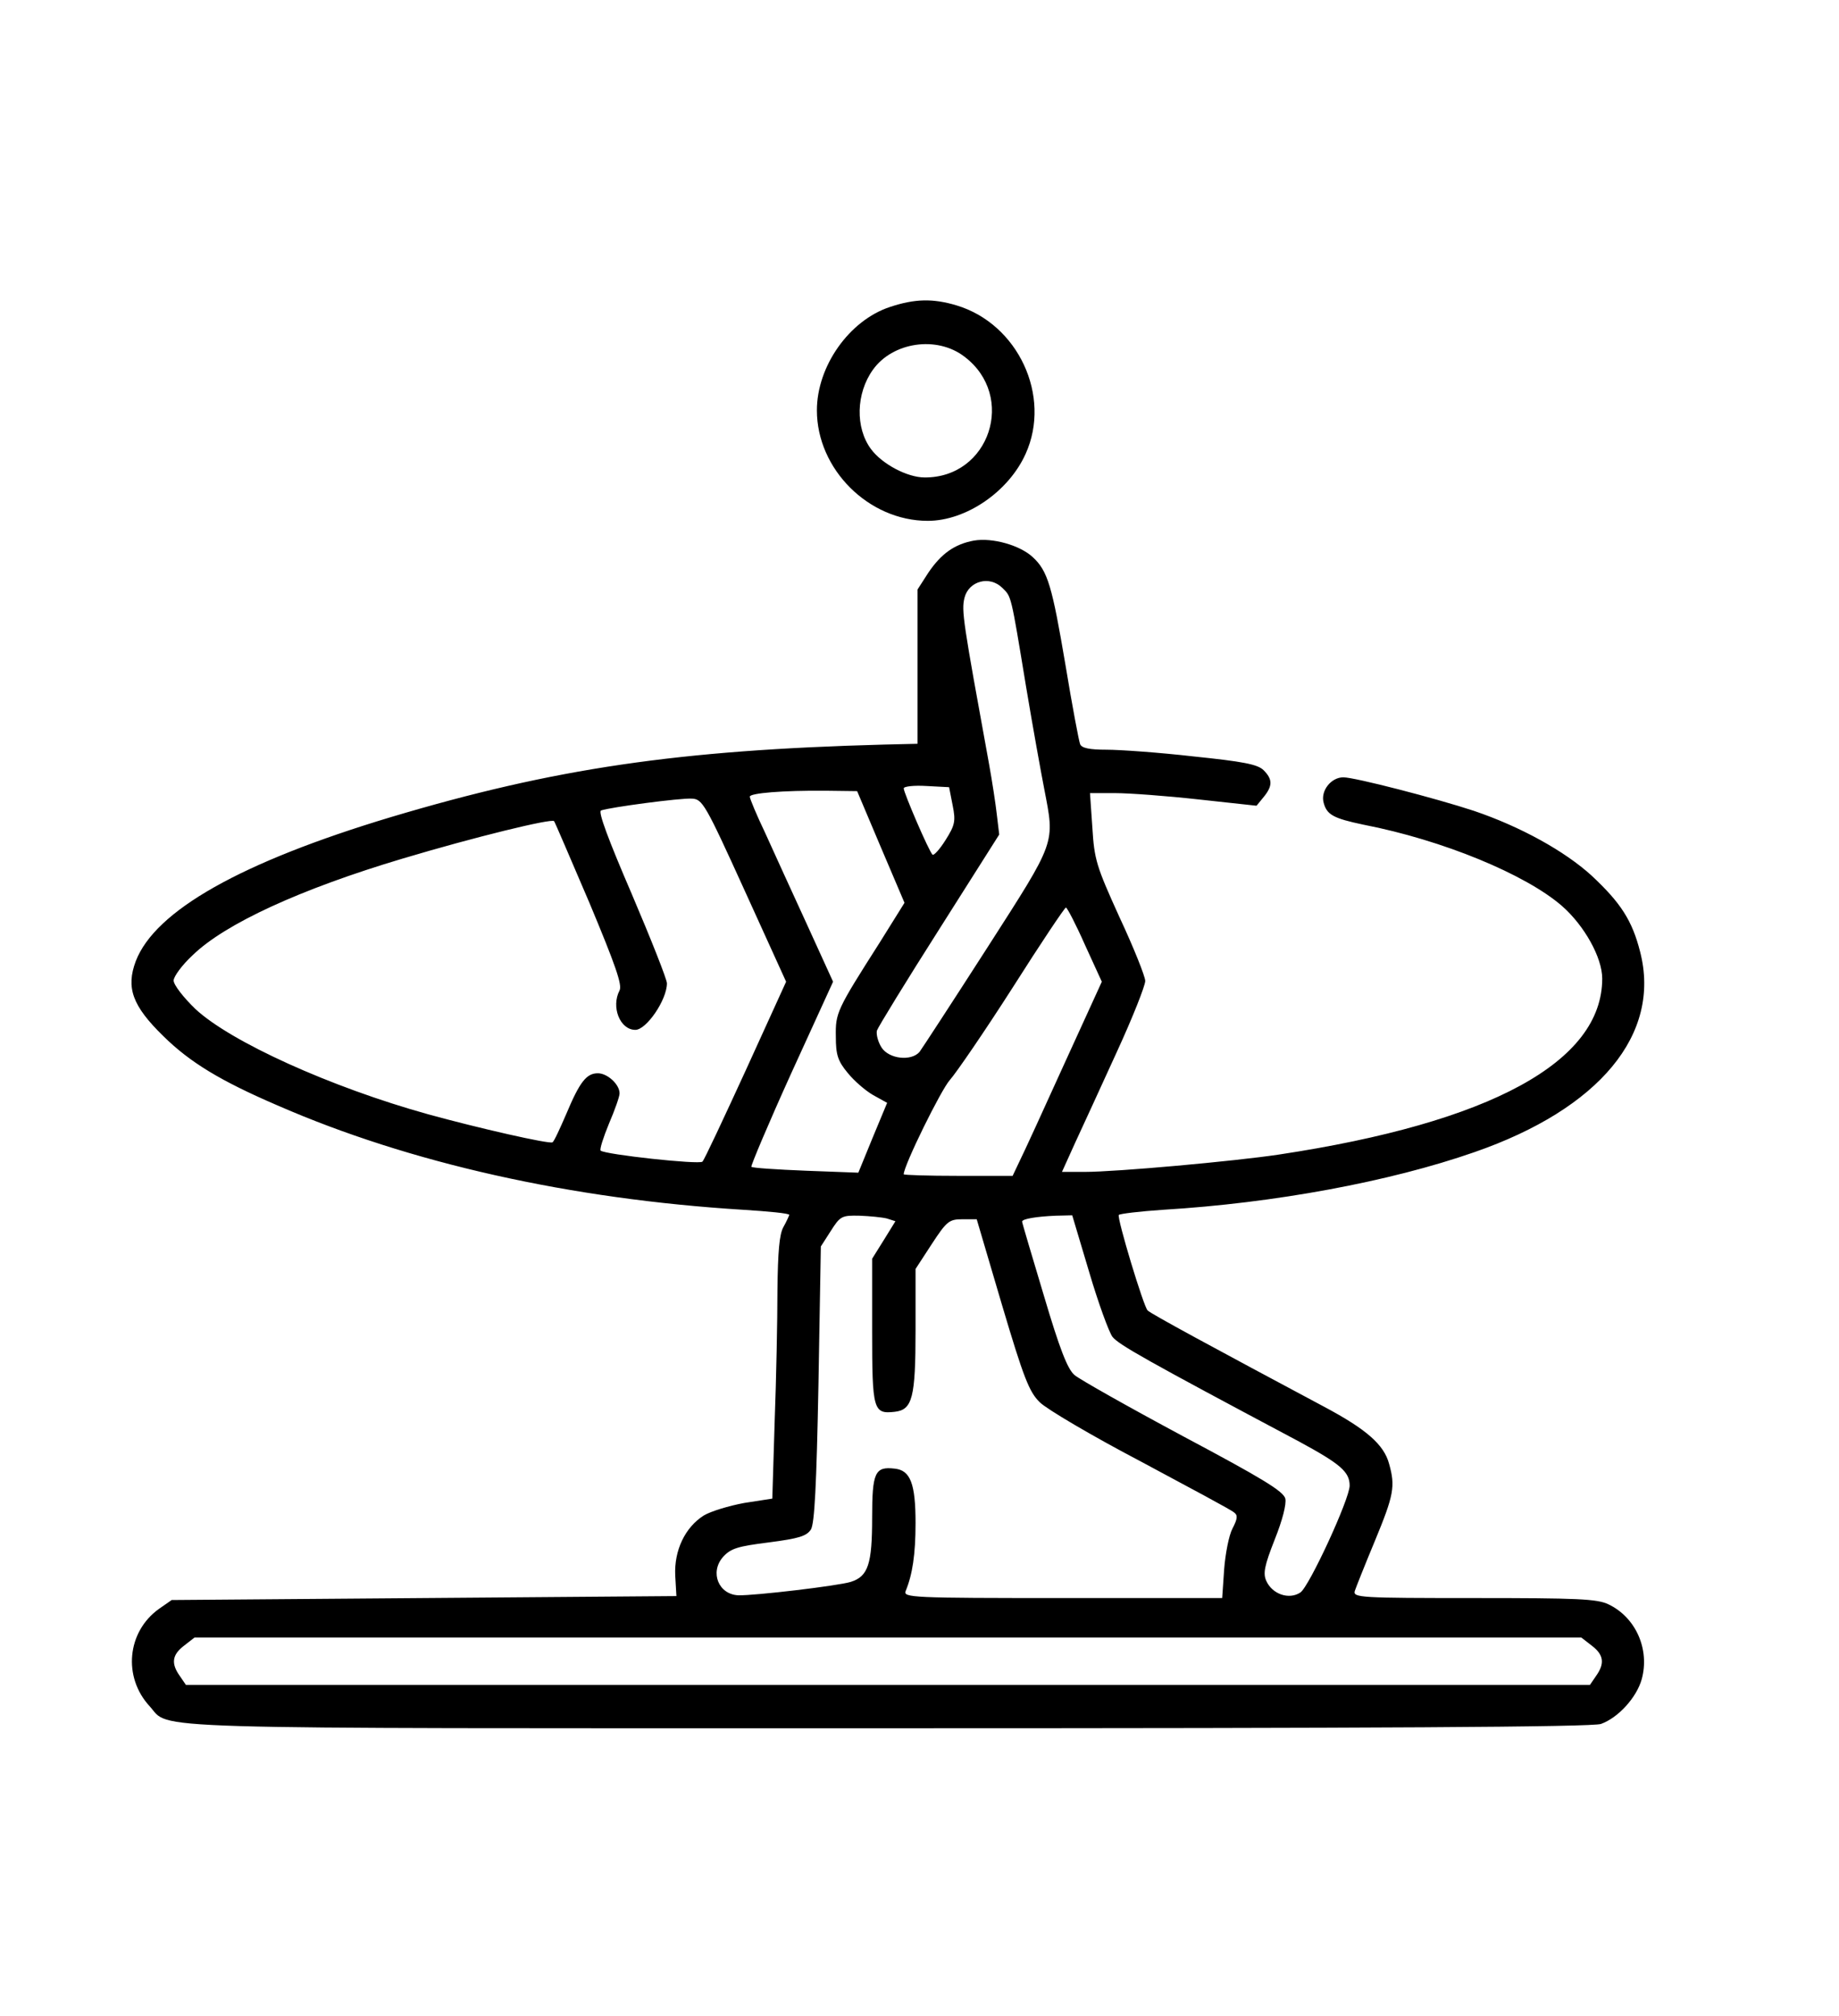 <?xml version="1.0" standalone="no"?>
<!DOCTYPE svg PUBLIC "-//W3C//DTD SVG 20010904//EN"
 "http://www.w3.org/TR/2001/REC-SVG-20010904/DTD/svg10.dtd">
<svg version="1.0" xmlns="http://www.w3.org/2000/svg"
 width="466pt" height="511pt" viewBox="0 0 466 511"
 preserveAspectRatio="xMidYMid meet">

<g transform="translate(0,511) scale(0.1,-0.1)"
fill="#000000" stroke="none">
<path d="M2255 4332 c-103 -34 -185 -150 -185 -262 0 -149 131 -280 281 -280
97 0 205 74 248 170 66 146 -19 329 -175 376 -60 18 -106 17 -169 -4z m189
-126 c132 -100 64 -307 -101 -306 -44 0 -108 34 -136 72 -40 54 -38 141 5 201
50 70 162 87 232 33z"/>
<path d="M2468 3740 c-49 -9 -83 -33 -116 -82 l-27 -42 0 -195 0 -196 -85 -2
c-522 -14 -835 -60 -1250 -184 -379 -114 -597 -237 -646 -365 -25 -67 -9 -113
70 -190 67 -66 144 -113 288 -175 336 -147 745 -238 1181 -265 64 -4 117 -9
117 -13 -1 -3 -7 -17 -15 -31 -10 -18 -14 -62 -15 -161 0 -75 -3 -224 -7 -331
l-6 -196 -71 -11 c-38 -7 -85 -21 -103 -32 -47 -30 -75 -88 -72 -152 l3 -52
-639 -5 -640 -5 -33 -23 c-80 -58 -91 -172 -23 -246 55 -60 -67 -56 1870 -56
1231 0 1788 3 1808 11 44 16 90 67 103 113 21 76 -15 157 -84 190 -29 14 -78
16 -341 16 -288 0 -307 1 -302 18 3 9 26 67 51 127 48 116 52 138 36 195 -13
49 -58 88 -165 145 -279 149 -440 236 -447 244 -10 9 -78 234 -73 242 3 3 53
9 112 13 282 17 574 71 789 146 317 110 474 299 420 508 -20 79 -49 124 -123
193 -68 62 -180 124 -298 164 -97 32 -302 85 -331 85 -31 0 -58 -34 -50 -64 8
-31 25 -40 101 -56 201 -39 411 -126 503 -206 57 -50 102 -131 102 -184 0
-211 -283 -365 -819 -446 -113 -17 -412 -44 -493 -44 l-57 0 33 73 c18 39 66
143 106 231 40 87 72 168 72 180 0 11 -29 84 -65 161 -59 130 -64 146 -69 228
l-6 87 64 0 c35 0 130 -7 211 -16 l147 -16 18 22 c23 28 23 45 0 68 -15 15
-52 22 -178 35 -87 10 -187 17 -220 17 -43 0 -63 4 -67 14 -3 7 -20 97 -37
200 -34 201 -45 239 -83 274 -32 30 -102 50 -149 42z m72 -120 c23 -23 21 -13
60 -250 17 -102 38 -218 46 -259 27 -141 32 -128 -145 -404 -88 -137 -165
-255 -171 -263 -21 -24 -77 -18 -96 11 -9 14 -14 33 -12 43 3 9 74 125 158
257 l152 240 -6 50 c-3 27 -12 86 -20 130 -66 362 -70 387 -62 420 11 43 64
57 96 25z m-126 -551 c8 -40 6 -50 -18 -88 -15 -24 -30 -40 -33 -37 -9 8 -73
157 -73 168 0 5 26 8 58 6 l57 -3 9 -46z m-182 -106 l60 -141 -63 -101 c-109
-171 -112 -178 -111 -238 0 -46 5 -62 30 -92 16 -20 45 -45 64 -56 l36 -20
-37 -89 -36 -88 -133 5 c-74 3 -136 7 -138 10 -2 2 43 109 101 237 l106 232
-67 147 c-37 80 -84 184 -105 230 -22 46 -39 87 -39 92 0 9 84 16 193 15 l79
-1 60 -142z m-345 -110 l105 -231 -102 -224 c-56 -122 -105 -227 -110 -232 -8
-8 -247 18 -258 28 -3 3 7 34 21 68 15 35 27 69 27 77 0 23 -31 51 -55 51 -29
0 -46 -22 -80 -103 -16 -37 -31 -70 -35 -72 -8 -5 -188 36 -315 71 -248 69
-501 184 -590 267 -30 29 -55 61 -55 72 0 10 21 39 48 64 82 80 274 168 532
245 184 55 377 102 384 95 2 -2 42 -96 90 -208 66 -158 83 -207 76 -221 -22
-42 1 -100 40 -100 28 0 80 76 80 118 0 10 -40 111 -89 226 -59 137 -86 209
-78 212 22 8 202 32 230 30 27 -1 34 -13 134 -233z m862 -137 l43 -94 -95
-208 c-52 -115 -103 -226 -113 -246 l-18 -38 -138 0 c-76 0 -138 2 -138 4 0
22 95 215 117 239 16 18 88 123 159 234 71 112 132 203 135 203 3 0 25 -42 48
-94z m-502 -694 l22 -7 -29 -47 -30 -48 0 -184 c0 -200 3 -210 57 -204 45 5
53 35 53 207 l0 155 41 63 c38 58 44 63 78 63 l36 0 64 -217 c55 -185 69 -221
96 -247 17 -17 132 -85 256 -150 123 -66 230 -123 236 -129 10 -7 9 -16 -4
-41 -9 -17 -18 -64 -21 -103 l-5 -73 -404 0 c-382 0 -405 1 -398 18 17 41 25
92 25 172 0 100 -13 134 -53 138 -50 6 -57 -10 -57 -124 0 -118 -10 -149 -54
-163 -32 -10 -243 -35 -285 -34 -50 2 -73 58 -39 97 20 22 37 27 116 37 77 10
96 16 107 33 9 16 14 108 19 369 l6 348 25 39 c24 38 28 40 73 39 26 -1 57 -4
69 -7z m513 -136 c23 -78 50 -152 59 -164 16 -20 83 -58 474 -266 103 -56 127
-76 127 -111 0 -34 -103 -257 -125 -271 -29 -19 -71 -4 -86 29 -9 19 -5 39 21
105 20 50 30 90 27 104 -5 19 -60 52 -259 158 -138 74 -262 144 -275 155 -18
15 -38 67 -78 202 -30 100 -55 184 -55 187 0 7 37 13 86 15 l41 1 43 -144z
m1274 -947 c30 -23 33 -45 10 -77 l-15 -22 -1779 0 -1779 0 -15 22 c-23 32
-20 54 10 77 l27 21 1757 0 1757 0 27 -21z"/>
</g>
</svg>
